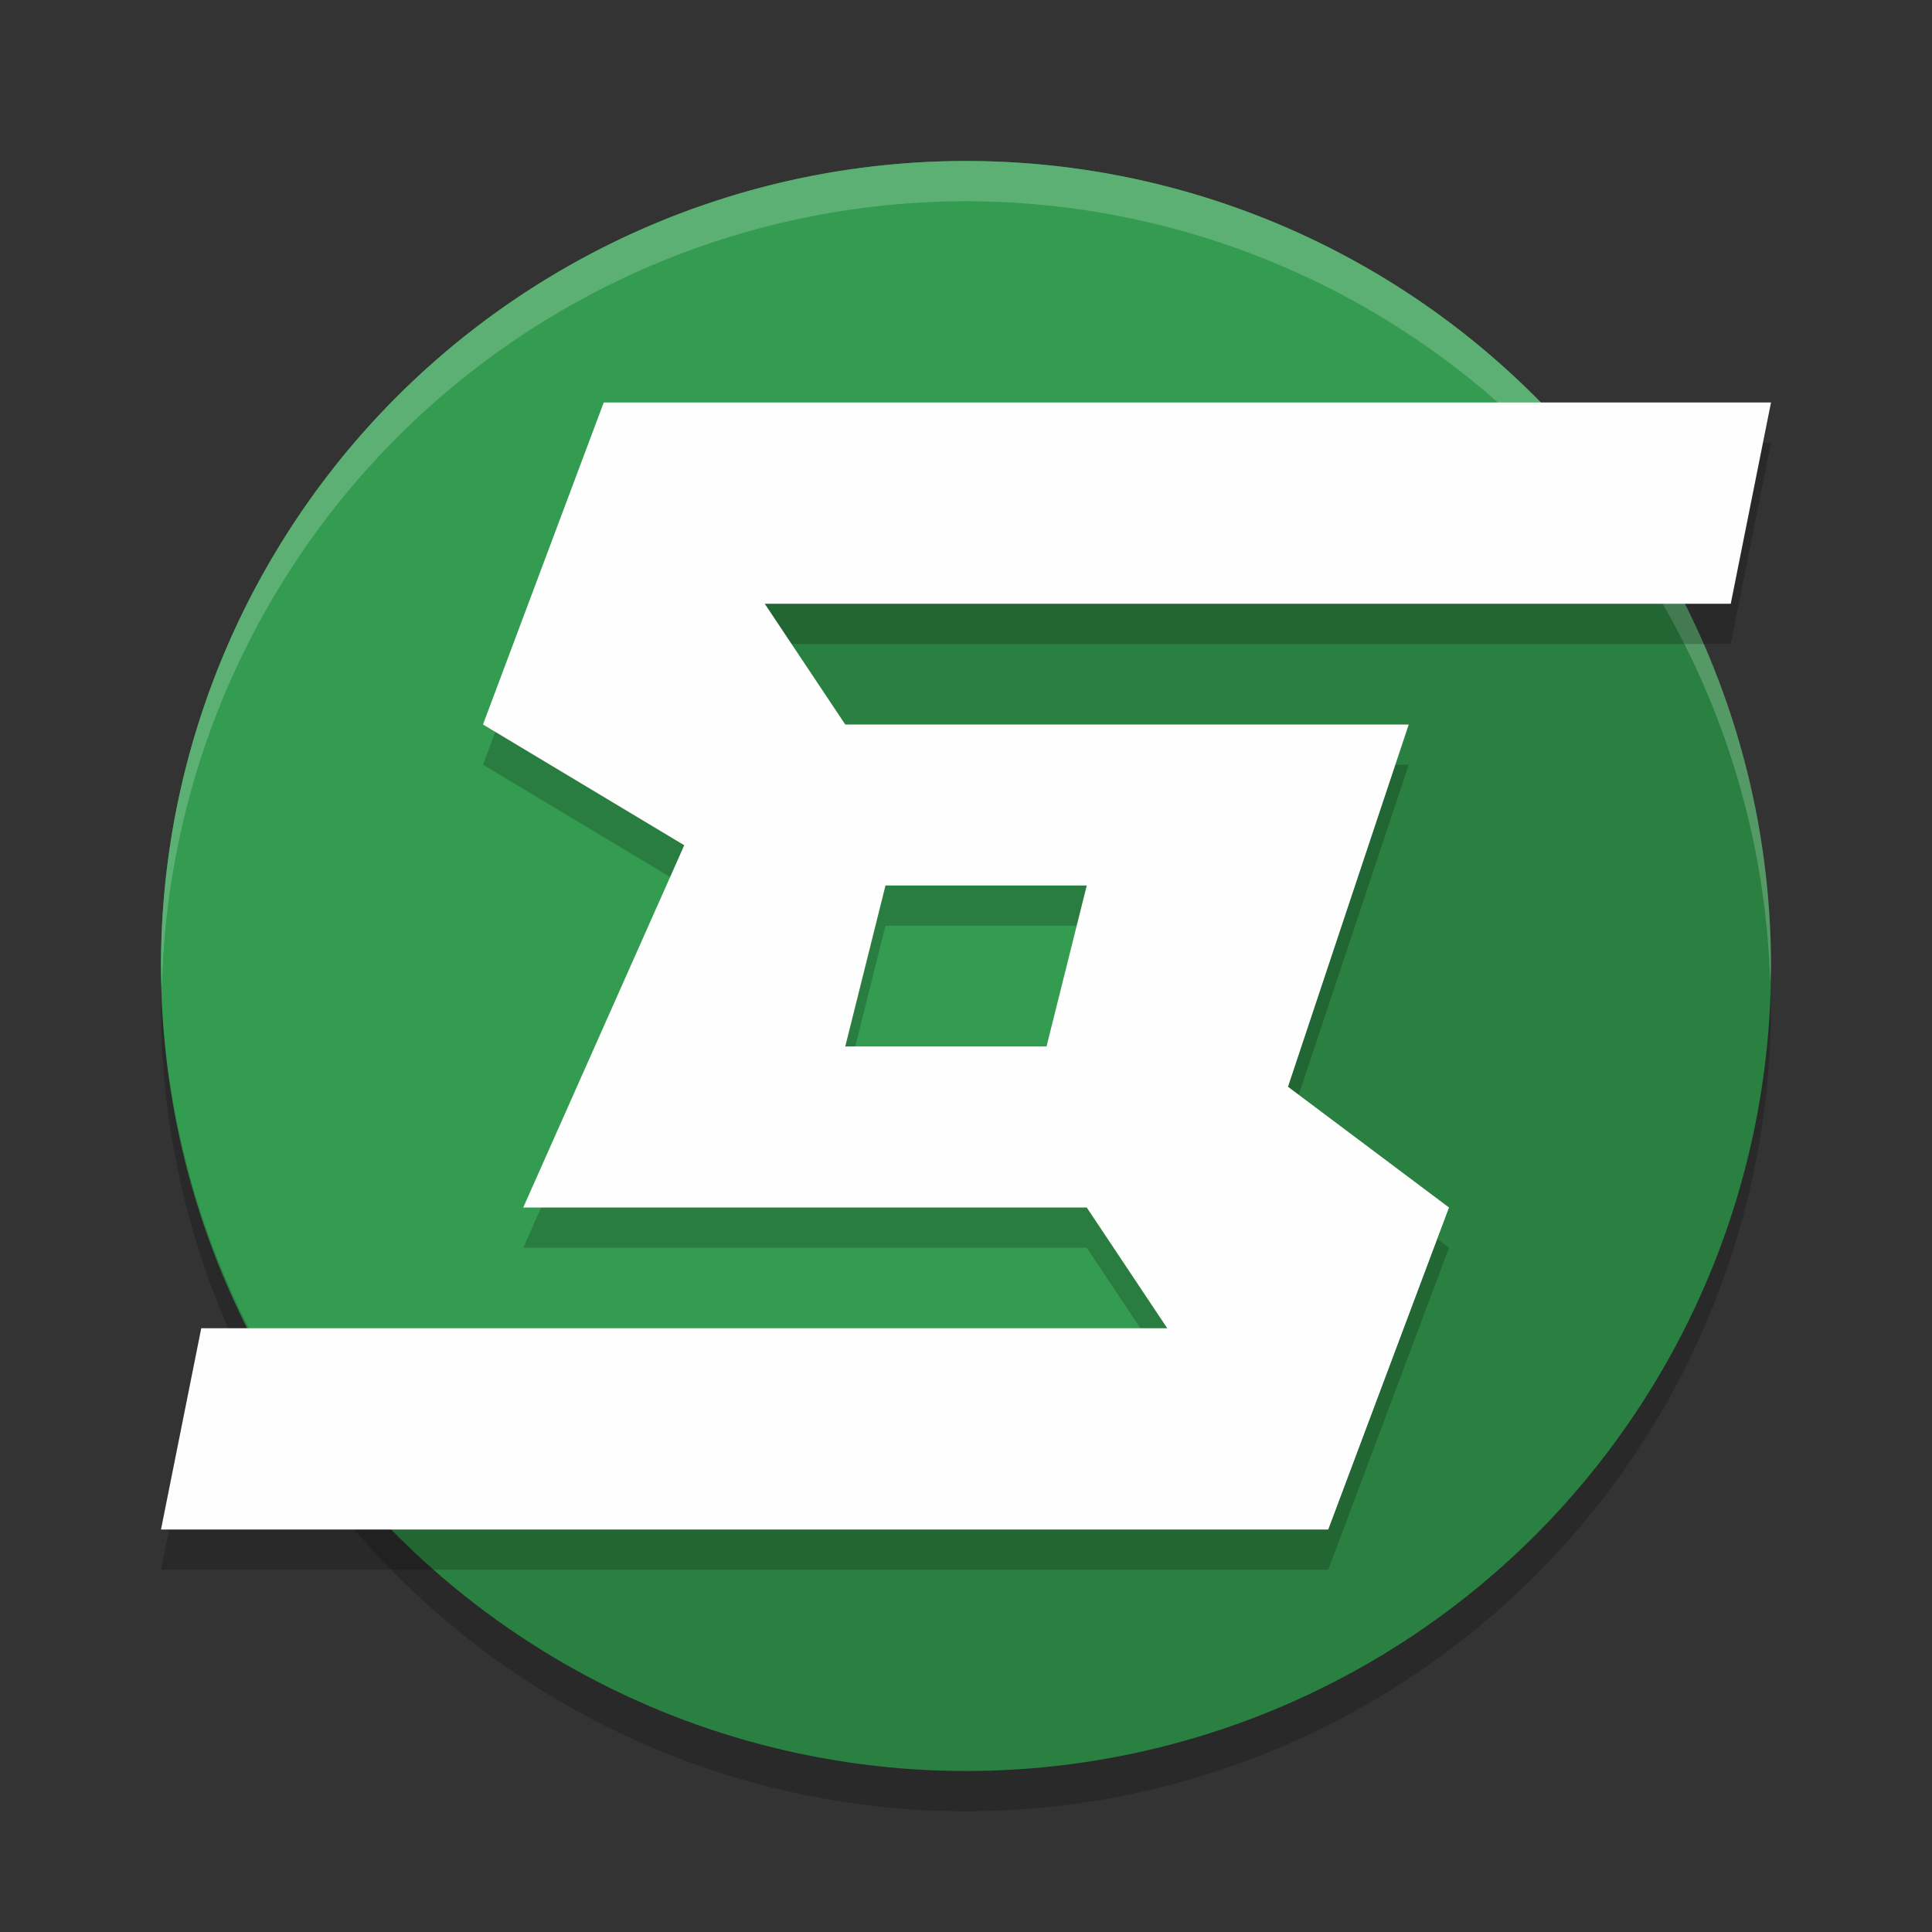<?xml version="1.0" encoding="UTF-8" standalone="no"?>
<svg
   xmlns:dc="http://purl.org/dc/elements/1.1/"
   xmlns:cc="http://creativecommons.org/ns#"
   xmlns:rdf="http://www.w3.org/1999/02/22-rdf-syntax-ns#"
   xmlns:svg="http://www.w3.org/2000/svg"
   xmlns="http://www.w3.org/2000/svg"
   xmlns:sodipodi="http://sodipodi.sourceforge.net/DTD/sodipodi-0.dtd"
   xmlns:inkscape="http://www.inkscape.org/namespaces/inkscape"
   width="48"
   height="48"
   version="1.1"
   id="svg14"
   sodipodi:docname="wsw.svg"
   inkscape:version="0.92.5 (2060ec1f9f, 2020-04-08)">
  <rect width="100%" height="100%" fill="#333333" stroke="none"/>
  <defs
     id="defs18" />
  <sodipodi:namedview
     pagecolor="#fefefe"
     bordercolor="#33994e"
     borderopacity="1"
     objecttolerance="10"
     gridtolerance="10"
     guidetolerance="10"
     inkscape:pageopacity="0"
     inkscape:pageshadow="2"
     inkscape:window-width="783"
     inkscape:window-height="480"
     id="namedview16"
     showgrid="false"
     inkscape:zoom="4.9166667"
     inkscape:cx="24"
     inkscape:cy="24"
     inkscape:window-x="0"
     inkscape:window-y="28"
     inkscape:window-maximized="0"
     inkscape:current-layer="svg14" />
  <circle
     style="opacity:0.2"
     cx="24"
     cy="25"
     r="20"
     id="circle2" />
  <circle
     style="fill:#2a8041;fill-opacity:1"
     cx="24"
     cy="24"
     r="20"
     id="circle4" />
  <path
     style="fill:#349c50;fill-opacity:1"
     d="M 24 4 A 20 20 0 0 0 4 24 A 20 20 0 0 0 8.064 36 L 14 36 C 15.31 36 16.416 35.167 16.826 34 L 28 34 C 29.662 34 31 32.662 31 31 L 31 24 C 31 22.338 29.662 21 28 21 L 17 21 L 17 12 L 39.998 12 A 20 20 0 0 0 24 4 z"
     id="path6" />
  <path
     style="opacity:0.2;fill:#fefefe"
     d="M 24,4 A 20,20 0 0 0 4,24 20,20 0 0 0 4.021,24.582 20,20 0 0 1 24,5 20,20 0 0 1 43.979,24.418 20,20 0 0 0 44,24 20,20 0 0 0 24,4 Z"
     id="path8" />
  <path
     style="opacity:0.2"
     d="m 27,23 h -5 l -1,4 h 5 z M 44,11 43,16 H 19 l 2,3 h 14 l -3,9 4,3 -3,8 H 4 L 5,34 H 29 L 27,31 H 13 l 4,-9 -5,-3 3,-8 z"
     id="path10" />
  <path
     fill="#fefefe"
     d="m 27,22 h -5 l -1,4 h 5 z M 44,10 43,15 H 19 l 2,3 h 14 l -3,9 4,3 -3,8 H 4 L 5,33 H 29 L 27,30 H 13 l 4,-9 -5,-3 3,-8 z"
     id="path12" />
</svg>
